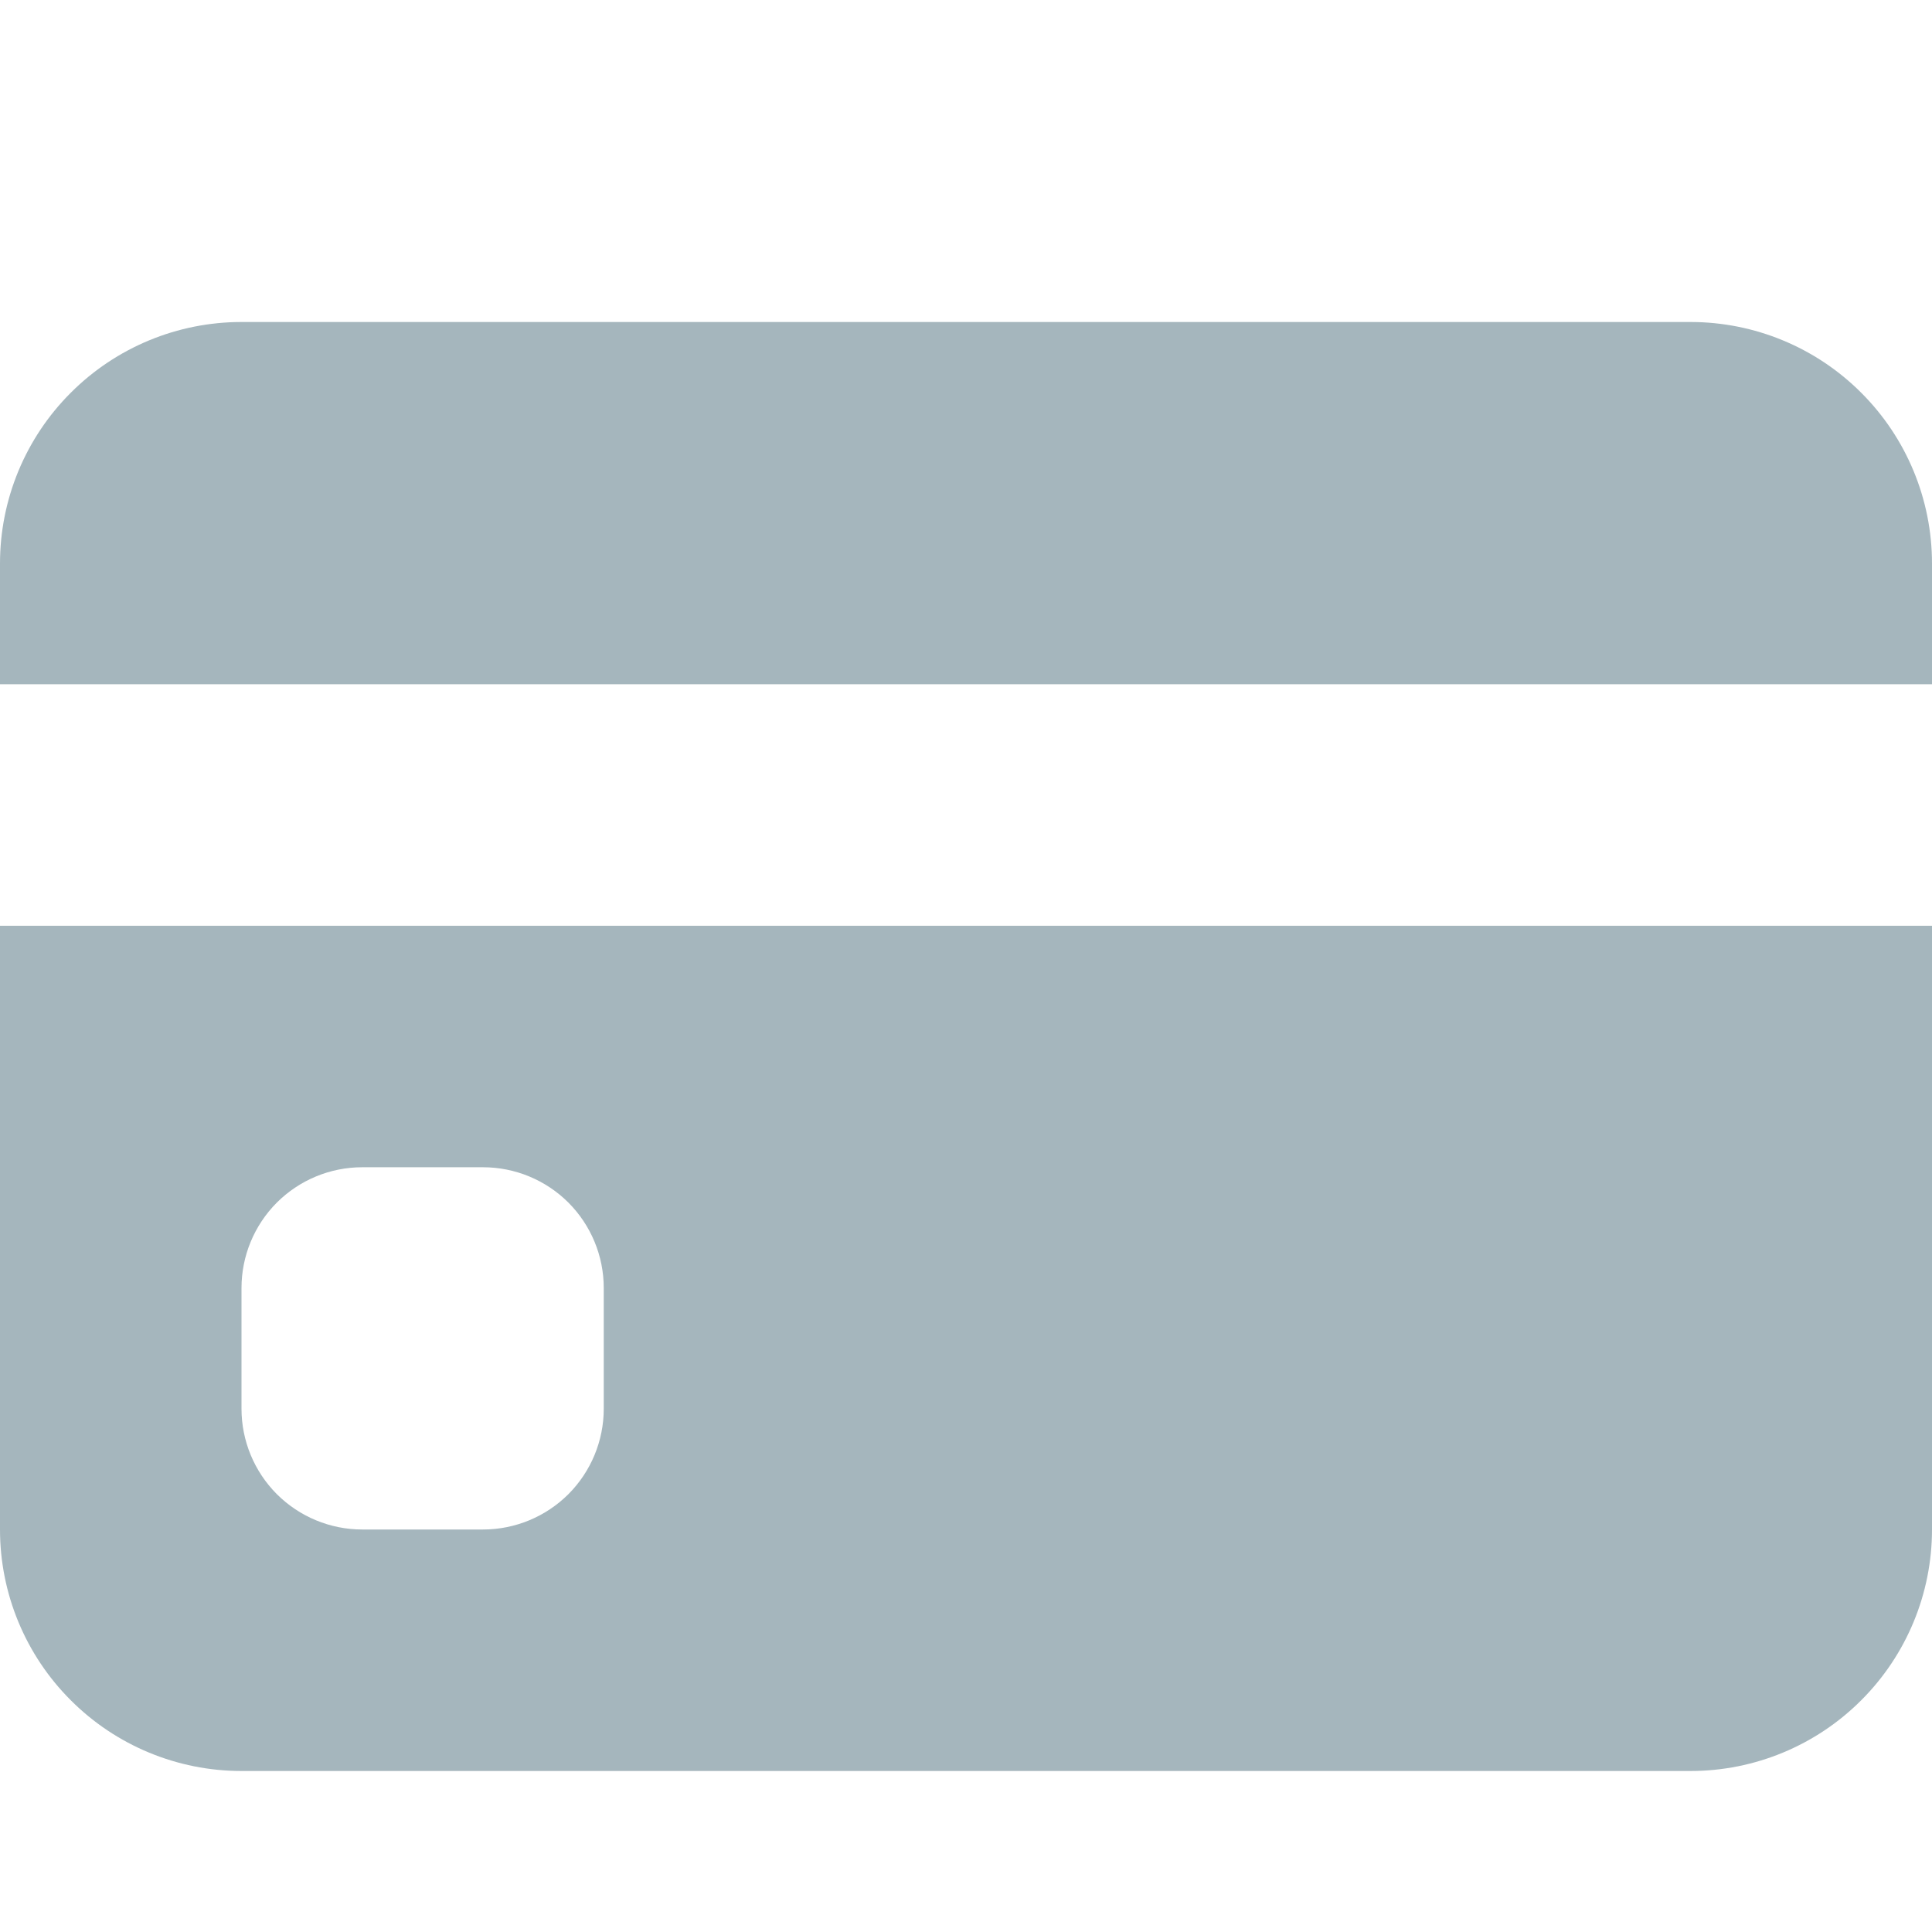 <svg width="24" height="24" viewBox="0 0 24 24" fill="none" xmlns="http://www.w3.org/2000/svg">
<path d="M0 7C0 6.204 0.316 5.441 0.879 4.879C1.441 4.316 2.204 4 3 4H21C21.796 4 22.559 4.316 23.121 4.879C23.684 5.441 24 6.204 24 7V8.5H0V7Z" fill="#20495B" fill-opacity="0.4"/>
<path fill-rule="evenodd" clip-rule="evenodd" d="M0 11.5V19C0 19.796 0.316 20.559 0.879 21.121C1.441 21.684 2.204 22 3 22H21C21.796 22 22.559 21.684 23.121 21.121C23.684 20.559 24 19.796 24 19V11.5H0ZM4.5 14.5C4.102 14.5 3.721 14.658 3.439 14.939C3.158 15.221 3 15.602 3 16V17.5C3 17.898 3.158 18.279 3.439 18.561C3.721 18.842 4.102 19 4.5 19H6C6.398 19 6.779 18.842 7.061 18.561C7.342 18.279 7.5 17.898 7.5 17.5V16C7.5 15.602 7.342 15.221 7.061 14.939C6.779 14.658 6.398 14.5 6 14.5H4.5Z" fill="#20495B" fill-opacity="0.4"/>
</svg>
